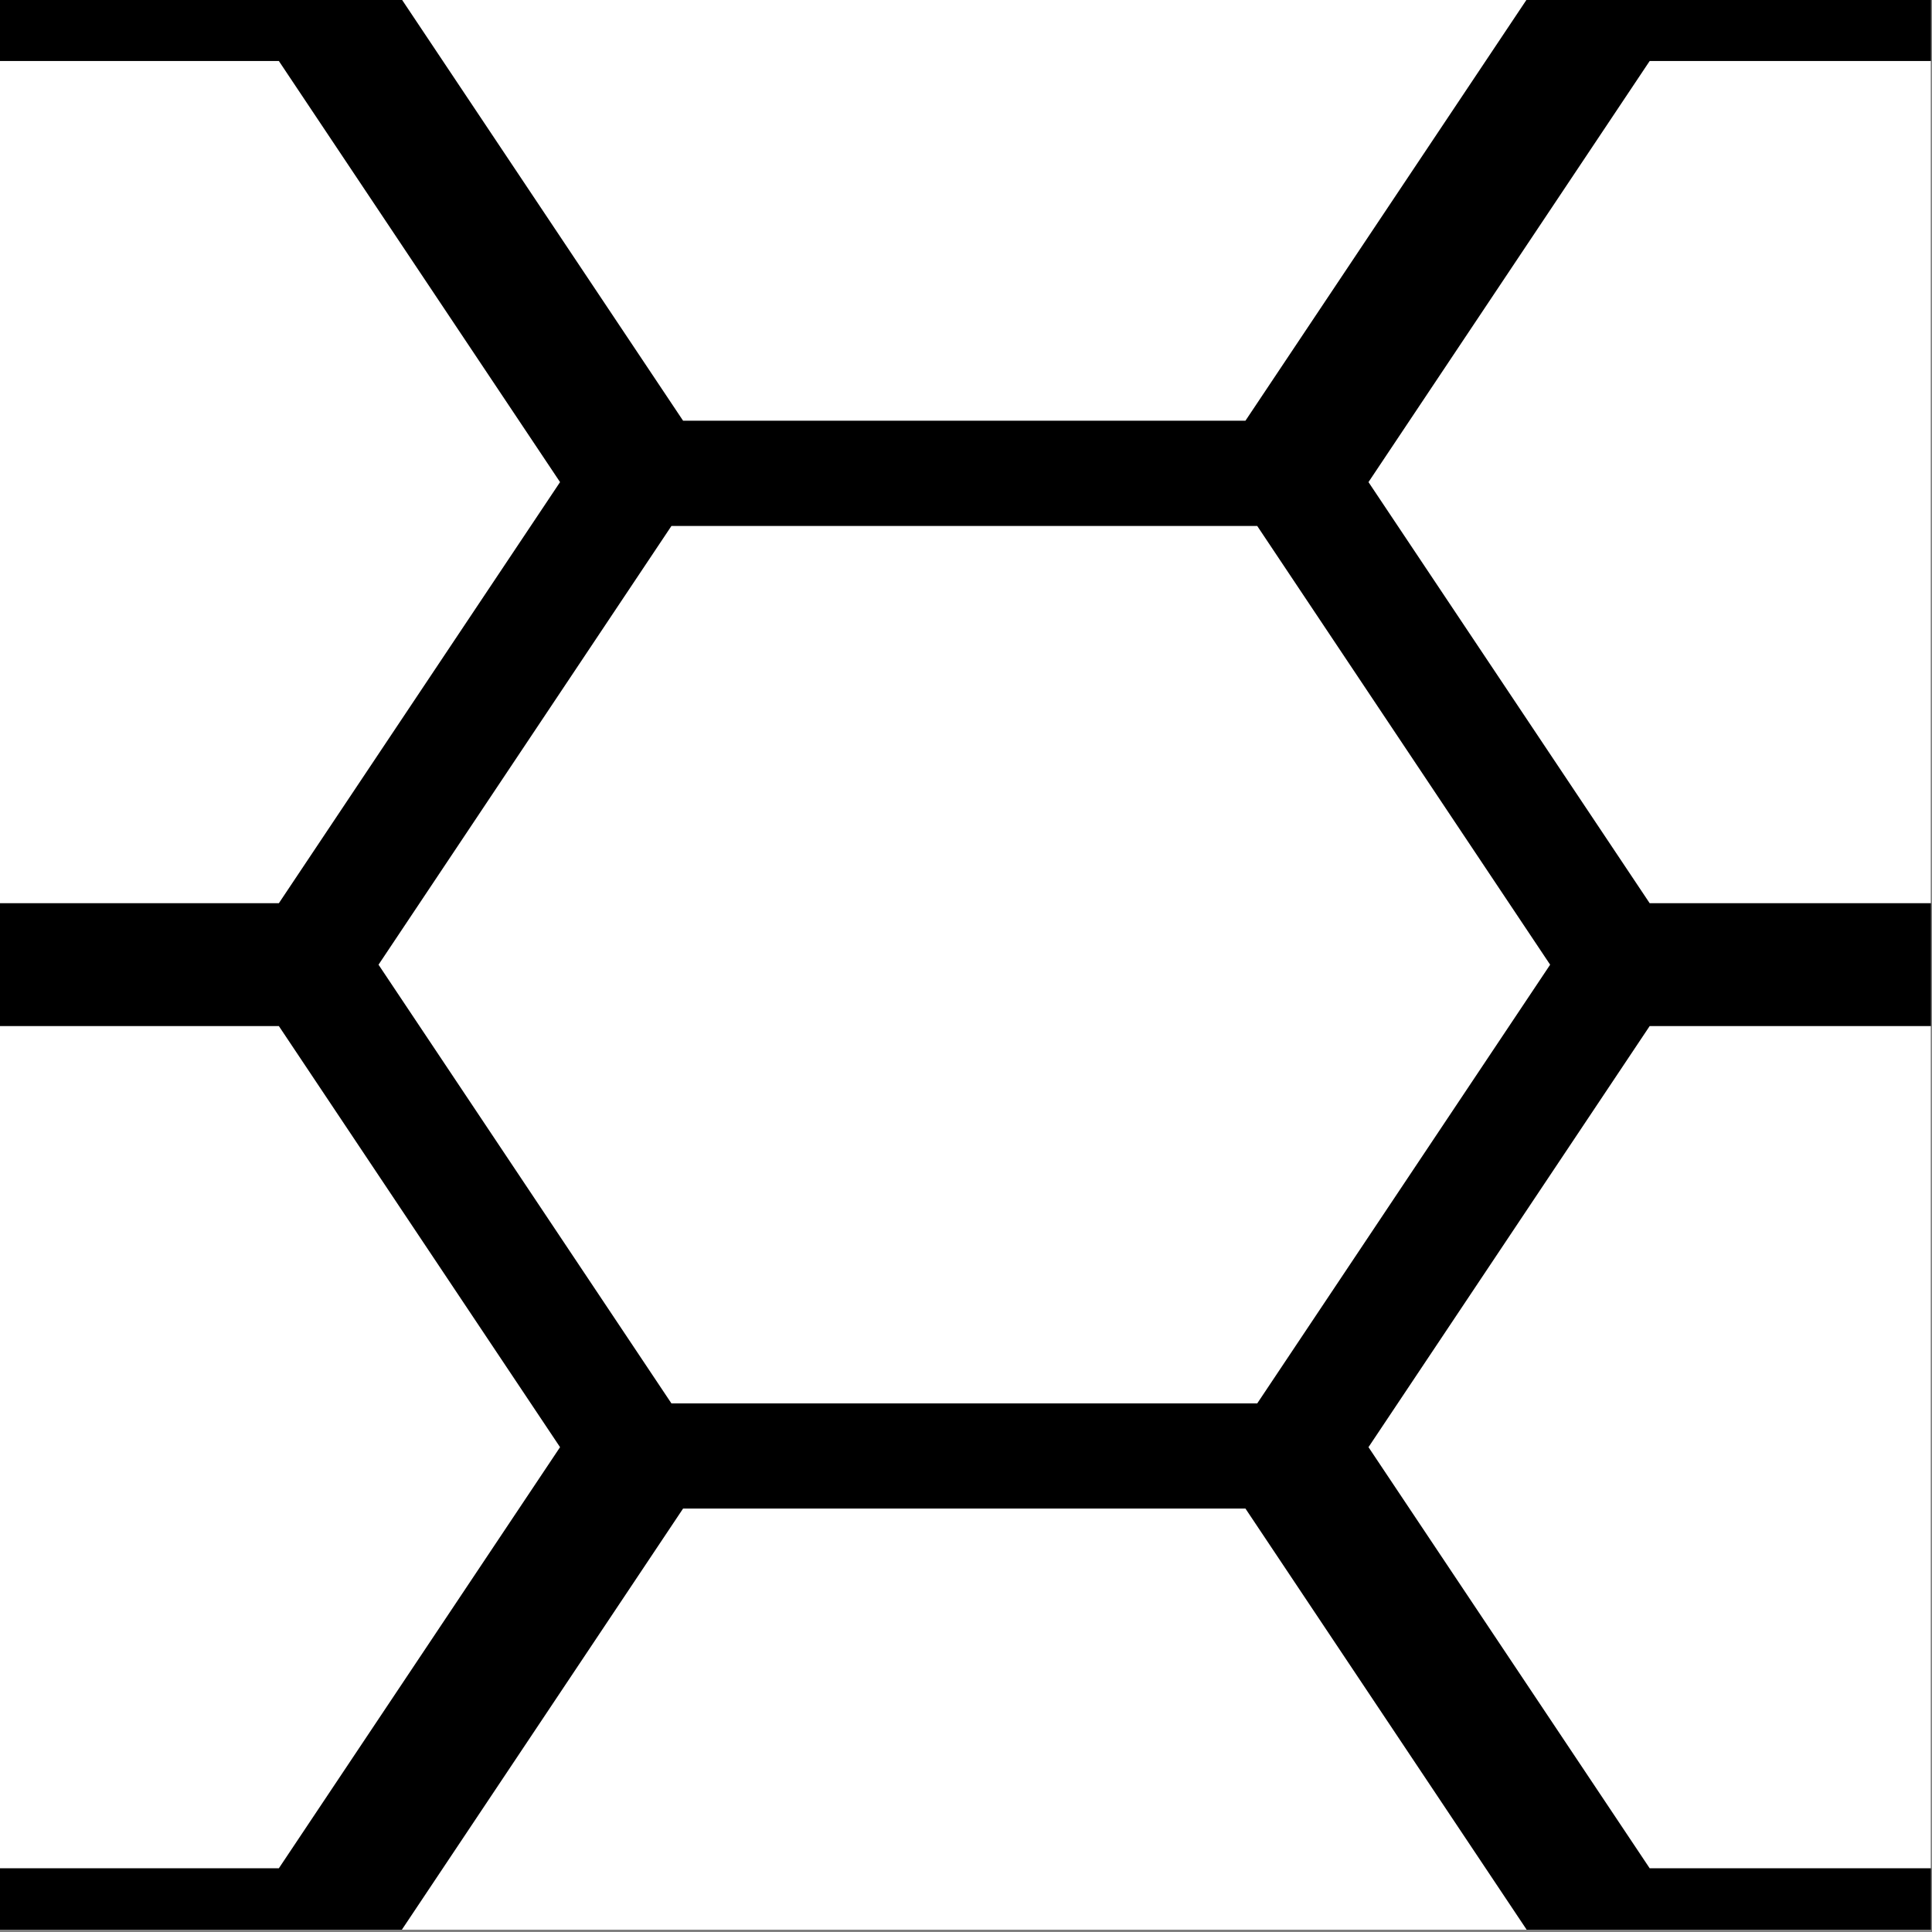 <?xml version="1.0" encoding="UTF-8" standalone="no"?>
<!-- Created with Inkscape (http://www.inkscape.org/) -->

<svg
   xmlns:dc="http://purl.org/dc/elements/1.1/"
   xmlns:cc="http://creativecommons.org/ns#"
   xmlns:rdf="http://www.w3.org/1999/02/22-rdf-syntax-ns#"
   xmlns:svg="http://www.w3.org/2000/svg"
   xmlns="http://www.w3.org/2000/svg"
   xmlns:sodipodi="http://sodipodi.sourceforge.net/DTD/sodipodi-0.dtd"
   xmlns:inkscape="http://www.inkscape.org/namespaces/inkscape"
   width="512"
   height="512"
   viewBox="0 0 512 512"
   id="svg2"
   version="1.1"
   inkscape:version="0.91 r13725"
   inkscape:export-filename="C:\Users\Catlin Zilinski\Documents\HexGrid_01.png"
   inkscape:export-xdpi="90"
   inkscape:export-ydpi="90"
   sodipodi:docname="HexGrid_01.svg">
  <rect x="0" y="0" width="512" height="512" fill="#808080" stroke="none"/>
  <defs
     id="defs4" />
  <sodipodi:namedview
     id="base"
     pagecolor="#ffffff"
     bordercolor="#666666"
     borderopacity="1.0"
     inkscape:pageopacity="0.0"
     inkscape:pageshadow="2"
     inkscape:zoom="0.12262485"
     inkscape:cx="-1042.43"
     inkscape:cy="-372.03956"
     inkscape:document-units="px"
     inkscape:current-layer="g5133"
     showgrid="false"
     units="px"
     inkscape:object-paths="false"
     inkscape:snap-intersection-paths="true"
     inkscape:snap-page="true"
     inkscape:object-nodes="true"
     inkscape:snap-smooth-nodes="false"
     inkscape:snap-midpoints="true"
     inkscape:window-width="1920"
     inkscape:window-height="1057"
     inkscape:window-x="1592"
     inkscape:window-y="-8"
     inkscape:window-maximized="1" />
  <g
     inkscape:label="Layer 1"
     inkscape:groupmode="layer"
     id="layer1"
     transform="translate(0,-540.362)">
    <g
       id="g4892"
       transform="matrix(0.67,0,0,0.502,84.472,396.62)" />
    <rect
       style="opacity:1;fill:#383838;fill-opacity:1;stroke:none;stroke-width:9.79;stroke-linecap:square;stroke-linejoin:bevel;stroke-miterlimit:4;stroke-dasharray:none;stroke-opacity:1"
       id="rect4860"
       width="1593.024"
       height="2126.417"
       x="-4018.265"
       y="-305.232" />
    <g
       id="g4962"
       transform="translate(-2152.908,0)">
      <path
         sodipodi:type="star"
         style="opacity:1;fill:#000000;fill-opacity:1;stroke:none;stroke-width:7.584;stroke-linecap:square;stroke-linejoin:miter;stroke-miterlimit:4;stroke-dasharray:none;stroke-opacity:1"
         id="path4960"
         sodipodi:sides="6"
         sodipodi:cx="238.396"
         sodipodi:cy="789.72247"
         sodipodi:r1="203.74304"
         sodipodi:r2="176.44664"
         sodipodi:arg1="0.52359878"
         sodipodi:arg2="1.0471976"
         inkscape:flatsided="true"
         inkscape:rounded="0"
         inkscape:randomized="0"
         d="M 414.843,891.594 238.396,993.466 61.949,891.594 61.949,687.851 238.396,585.979 414.843,687.851 Z"
         transform="matrix(0,1.559,-1.35,0,25.831,424.811)" />
      <path
         transform="matrix(0,1.417,-1.227,0,-71.07,458.589)"
         d="M 414.843,891.594 238.396,993.466 61.949,891.594 61.949,687.851 238.396,585.979 414.843,687.851 Z"
         inkscape:randomized="0"
         inkscape:rounded="0"
         inkscape:flatsided="true"
         sodipodi:arg2="1.0471976"
         sodipodi:arg1="0.52359878"
         sodipodi:r2="176.44664"
         sodipodi:r1="203.74304"
         sodipodi:cy="789.72247"
         sodipodi:cx="238.396"
         sodipodi:sides="6"
         id="path4864"
         style="opacity:1;fill:#ffffff;fill-opacity:1;stroke:none;stroke-width:7.584;stroke-linecap:square;stroke-linejoin:miter;stroke-miterlimit:4;stroke-dasharray:none;stroke-opacity:1"
         sodipodi:type="star" />
      <path
         sodipodi:type="star"
         style="opacity:1;fill:#a6a6a6;fill-opacity:1;stroke:none;stroke-width:7.584;stroke-linecap:square;stroke-linejoin:miter;stroke-miterlimit:4;stroke-dasharray:none;stroke-opacity:1"
         id="path4866"
         sodipodi:sides="6"
         sodipodi:cx="238.396"
         sodipodi:cy="789.72247"
         sodipodi:r1="203.74304"
         sodipodi:r2="176.44664"
         sodipodi:arg1="0.52359878"
         sodipodi:arg2="1.0471976"
         inkscape:flatsided="true"
         inkscape:rounded="0"
         inkscape:randomized="0"
         d="M 414.843,891.594 238.396,993.466 61.949,891.594 61.949,687.851 238.396,585.979 414.843,687.851 Z"
         transform="matrix(0,1.36,-1.178,0,-109.831,472.1)" />
    </g>
    <g
       id="g4967"
       transform="translate(-2152.908,-550)">
      <path
         transform="matrix(0,1.559,-1.35,0,25.831,424.811)"
         d="M 414.843,891.594 238.396,993.466 61.949,891.594 61.949,687.851 238.396,585.979 414.843,687.851 Z"
         inkscape:randomized="0"
         inkscape:rounded="0"
         inkscape:flatsided="true"
         sodipodi:arg2="1.0471976"
         sodipodi:arg1="0.52359878"
         sodipodi:r2="176.44664"
         sodipodi:r1="203.74304"
         sodipodi:cy="789.72247"
         sodipodi:cx="238.396"
         sodipodi:sides="6"
         id="path4969"
         style="opacity:1;fill:#000000;fill-opacity:1;stroke:none;stroke-width:7.584;stroke-linecap:square;stroke-linejoin:miter;stroke-miterlimit:4;stroke-dasharray:none;stroke-opacity:1"
         sodipodi:type="star" />
      <path
         sodipodi:type="star"
         style="opacity:1;fill:#ffffff;fill-opacity:1;stroke:none;stroke-width:7.584;stroke-linecap:square;stroke-linejoin:miter;stroke-miterlimit:4;stroke-dasharray:none;stroke-opacity:1"
         id="path4971"
         sodipodi:sides="6"
         sodipodi:cx="238.396"
         sodipodi:cy="789.72247"
         sodipodi:r1="203.74304"
         sodipodi:r2="176.44664"
         sodipodi:arg1="0.52359878"
         sodipodi:arg2="1.0471976"
         inkscape:flatsided="true"
         inkscape:rounded="0"
         inkscape:randomized="0"
         d="M 414.843,891.594 238.396,993.466 61.949,891.594 61.949,687.851 238.396,585.979 414.843,687.851 Z"
         transform="matrix(0,1.417,-1.227,0,-71.07,458.589)" />
      <path
         transform="matrix(0,1.36,-1.178,0,-109.831,472.1)"
         d="M 414.843,891.594 238.396,993.466 61.949,891.594 61.949,687.851 238.396,585.979 414.843,687.851 Z"
         inkscape:randomized="0"
         inkscape:rounded="0"
         inkscape:flatsided="true"
         sodipodi:arg2="1.0471976"
         sodipodi:arg1="0.52359878"
         sodipodi:r2="176.44664"
         sodipodi:r1="203.74304"
         sodipodi:cy="789.72247"
         sodipodi:cx="238.396"
         sodipodi:sides="6"
         id="path4973"
         style="opacity:1;fill:#a6a6a6;fill-opacity:1;stroke:none;stroke-width:7.584;stroke-linecap:square;stroke-linejoin:miter;stroke-miterlimit:4;stroke-dasharray:none;stroke-opacity:1"
         sodipodi:type="star" />
    </g>
    <g
       transform="translate(-1740.408,-275)"
       id="g4975">
      <path
         sodipodi:type="star"
         style="opacity:1;fill:#000000;fill-opacity:1;stroke:none;stroke-width:7.584;stroke-linecap:square;stroke-linejoin:miter;stroke-miterlimit:4;stroke-dasharray:none;stroke-opacity:1"
         id="path4977"
         sodipodi:sides="6"
         sodipodi:cx="238.396"
         sodipodi:cy="789.72247"
         sodipodi:r1="203.74304"
         sodipodi:r2="176.44664"
         sodipodi:arg1="0.52359878"
         sodipodi:arg2="1.0471976"
         inkscape:flatsided="true"
         inkscape:rounded="0"
         inkscape:randomized="0"
         d="M 414.843,891.594 238.396,993.466 61.949,891.594 61.949,687.851 238.396,585.979 414.843,687.851 Z"
         transform="matrix(0,1.559,-1.35,0,25.831,424.811)" />
      <path
         transform="matrix(0,1.417,-1.227,0,-71.07,458.589)"
         d="M 414.843,891.594 238.396,993.466 61.949,891.594 61.949,687.851 238.396,585.979 414.843,687.851 Z"
         inkscape:randomized="0"
         inkscape:rounded="0"
         inkscape:flatsided="true"
         sodipodi:arg2="1.0471976"
         sodipodi:arg1="0.52359878"
         sodipodi:r2="176.44664"
         sodipodi:r1="203.74304"
         sodipodi:cy="789.72247"
         sodipodi:cx="238.396"
         sodipodi:sides="6"
         id="path4979"
         style="opacity:1;fill:#ffffff;fill-opacity:1;stroke:none;stroke-width:7.584;stroke-linecap:square;stroke-linejoin:miter;stroke-miterlimit:4;stroke-dasharray:none;stroke-opacity:1"
         sodipodi:type="star" />
      <path
         sodipodi:type="star"
         style="opacity:1;fill:#a6a6a6;fill-opacity:1;stroke:none;stroke-width:7.584;stroke-linecap:square;stroke-linejoin:miter;stroke-miterlimit:4;stroke-dasharray:none;stroke-opacity:1"
         id="path4981"
         sodipodi:sides="6"
         sodipodi:cx="238.396"
         sodipodi:cy="789.72247"
         sodipodi:r1="203.74304"
         sodipodi:r2="176.44664"
         sodipodi:arg1="0.52359878"
         sodipodi:arg2="1.0471976"
         inkscape:flatsided="true"
         inkscape:rounded="0"
         inkscape:randomized="0"
         d="M 414.843,891.594 238.396,993.466 61.949,891.594 61.949,687.851 238.396,585.979 414.843,687.851 Z"
         transform="matrix(0,1.36,-1.178,0,-109.831,472.1)" />
    </g>
    <g
       id="g4983"
       transform="translate(-1740.408,275)">
      <path
         transform="matrix(0,1.559,-1.35,0,25.831,424.811)"
         d="M 414.843,891.594 238.396,993.466 61.949,891.594 61.949,687.851 238.396,585.979 414.843,687.851 Z"
         inkscape:randomized="0"
         inkscape:rounded="0"
         inkscape:flatsided="true"
         sodipodi:arg2="1.0471976"
         sodipodi:arg1="0.52359878"
         sodipodi:r2="176.44664"
         sodipodi:r1="203.74304"
         sodipodi:cy="789.72247"
         sodipodi:cx="238.396"
         sodipodi:sides="6"
         id="path4985"
         style="opacity:1;fill:#000000;fill-opacity:1;stroke:none;stroke-width:7.584;stroke-linecap:square;stroke-linejoin:miter;stroke-miterlimit:4;stroke-dasharray:none;stroke-opacity:1"
         sodipodi:type="star" />
      <path
         sodipodi:type="star"
         style="opacity:1;fill:#ffffff;fill-opacity:1;stroke:none;stroke-width:7.584;stroke-linecap:square;stroke-linejoin:miter;stroke-miterlimit:4;stroke-dasharray:none;stroke-opacity:1"
         id="path4987"
         sodipodi:sides="6"
         sodipodi:cx="238.396"
         sodipodi:cy="789.72247"
         sodipodi:r1="203.74304"
         sodipodi:r2="176.44664"
         sodipodi:arg1="0.52359878"
         sodipodi:arg2="1.0471976"
         inkscape:flatsided="true"
         inkscape:rounded="0"
         inkscape:randomized="0"
         d="M 414.843,891.594 238.396,993.466 61.949,891.594 61.949,687.851 238.396,585.979 414.843,687.851 Z"
         transform="matrix(0,1.417,-1.227,0,-71.07,458.589)" />
      <path
         transform="matrix(0,1.36,-1.178,0,-109.831,472.1)"
         d="M 414.843,891.594 238.396,993.466 61.949,891.594 61.949,687.851 238.396,585.979 414.843,687.851 Z"
         inkscape:randomized="0"
         inkscape:rounded="0"
         inkscape:flatsided="true"
         sodipodi:arg2="1.0471976"
         sodipodi:arg1="0.52359878"
         sodipodi:r2="176.44664"
         sodipodi:r1="203.74304"
         sodipodi:cy="789.72247"
         sodipodi:cx="238.396"
         sodipodi:sides="6"
         id="path4989"
         style="opacity:1;fill:#a6a6a6;fill-opacity:1;stroke:none;stroke-width:7.584;stroke-linecap:square;stroke-linejoin:miter;stroke-miterlimit:4;stroke-dasharray:none;stroke-opacity:1"
         sodipodi:type="star" />
    </g>
    <g
       transform="translate(-2152.908,550)"
       id="g4991">
      <path
         sodipodi:type="star"
         style="opacity:1;fill:#000000;fill-opacity:1;stroke:none;stroke-width:7.584;stroke-linecap:square;stroke-linejoin:miter;stroke-miterlimit:4;stroke-dasharray:none;stroke-opacity:1"
         id="path4993"
         sodipodi:sides="6"
         sodipodi:cx="238.396"
         sodipodi:cy="789.72247"
         sodipodi:r1="203.74304"
         sodipodi:r2="176.44664"
         sodipodi:arg1="0.52359878"
         sodipodi:arg2="1.0471976"
         inkscape:flatsided="true"
         inkscape:rounded="0"
         inkscape:randomized="0"
         d="M 414.843,891.594 238.396,993.466 61.949,891.594 61.949,687.851 238.396,585.979 414.843,687.851 Z"
         transform="matrix(0,1.559,-1.35,0,25.831,424.811)" />
      <path
         transform="matrix(0,1.417,-1.227,0,-71.07,458.589)"
         d="M 414.843,891.594 238.396,993.466 61.949,891.594 61.949,687.851 238.396,585.979 414.843,687.851 Z"
         inkscape:randomized="0"
         inkscape:rounded="0"
         inkscape:flatsided="true"
         sodipodi:arg2="1.0471976"
         sodipodi:arg1="0.52359878"
         sodipodi:r2="176.44664"
         sodipodi:r1="203.74304"
         sodipodi:cy="789.72247"
         sodipodi:cx="238.396"
         sodipodi:sides="6"
         id="path4995"
         style="opacity:1;fill:#ffffff;fill-opacity:1;stroke:none;stroke-width:7.584;stroke-linecap:square;stroke-linejoin:miter;stroke-miterlimit:4;stroke-dasharray:none;stroke-opacity:1"
         sodipodi:type="star" />
      <path
         sodipodi:type="star"
         style="opacity:1;fill:#a6a6a6;fill-opacity:1;stroke:none;stroke-width:7.584;stroke-linecap:square;stroke-linejoin:miter;stroke-miterlimit:4;stroke-dasharray:none;stroke-opacity:1"
         id="path4997"
         sodipodi:sides="6"
         sodipodi:cx="238.396"
         sodipodi:cy="789.72247"
         sodipodi:r1="203.74304"
         sodipodi:r2="176.44664"
         sodipodi:arg1="0.52359878"
         sodipodi:arg2="1.0471976"
         inkscape:flatsided="true"
         inkscape:rounded="0"
         inkscape:randomized="0"
         d="M 414.843,891.594 238.396,993.466 61.949,891.594 61.949,687.851 238.396,585.979 414.843,687.851 Z"
         transform="matrix(0,1.36,-1.178,0,-109.831,472.1)" />
    </g>
    <g
       id="g4999"
       transform="translate(-2565.408,275)">
      <path
         transform="matrix(0,1.559,-1.35,0,25.831,424.811)"
         d="M 414.843,891.594 238.396,993.466 61.949,891.594 61.949,687.851 238.396,585.979 414.843,687.851 Z"
         inkscape:randomized="0"
         inkscape:rounded="0"
         inkscape:flatsided="true"
         sodipodi:arg2="1.0471976"
         sodipodi:arg1="0.52359878"
         sodipodi:r2="176.44664"
         sodipodi:r1="203.74304"
         sodipodi:cy="789.72247"
         sodipodi:cx="238.396"
         sodipodi:sides="6"
         id="path5001"
         style="opacity:1;fill:#000000;fill-opacity:1;stroke:none;stroke-width:7.584;stroke-linecap:square;stroke-linejoin:miter;stroke-miterlimit:4;stroke-dasharray:none;stroke-opacity:1"
         sodipodi:type="star" />
      <path
         sodipodi:type="star"
         style="opacity:1;fill:#ffffff;fill-opacity:1;stroke:none;stroke-width:7.584;stroke-linecap:square;stroke-linejoin:miter;stroke-miterlimit:4;stroke-dasharray:none;stroke-opacity:1"
         id="path5003"
         sodipodi:sides="6"
         sodipodi:cx="238.396"
         sodipodi:cy="789.72247"
         sodipodi:r1="203.74304"
         sodipodi:r2="176.44664"
         sodipodi:arg1="0.52359878"
         sodipodi:arg2="1.0471976"
         inkscape:flatsided="true"
         inkscape:rounded="0"
         inkscape:randomized="0"
         d="M 414.843,891.594 238.396,993.466 61.949,891.594 61.949,687.851 238.396,585.979 414.843,687.851 Z"
         transform="matrix(0,1.417,-1.227,0,-71.07,458.589)" />
      <path
         transform="matrix(0,1.36,-1.178,0,-109.831,472.1)"
         d="M 414.843,891.594 238.396,993.466 61.949,891.594 61.949,687.851 238.396,585.979 414.843,687.851 Z"
         inkscape:randomized="0"
         inkscape:rounded="0"
         inkscape:flatsided="true"
         sodipodi:arg2="1.0471976"
         sodipodi:arg1="0.52359878"
         sodipodi:r2="176.44664"
         sodipodi:r1="203.74304"
         sodipodi:cy="789.72247"
         sodipodi:cx="238.396"
         sodipodi:sides="6"
         id="path5005"
         style="opacity:1;fill:#a6a6a6;fill-opacity:1;stroke:none;stroke-width:7.584;stroke-linecap:square;stroke-linejoin:miter;stroke-miterlimit:4;stroke-dasharray:none;stroke-opacity:1"
         sodipodi:type="star" />
    </g>
    <g
       transform="translate(-2565.408,-275)"
       id="g5007">
      <path
         sodipodi:type="star"
         style="opacity:1;fill:#000000;fill-opacity:1;stroke:none;stroke-width:7.584;stroke-linecap:square;stroke-linejoin:miter;stroke-miterlimit:4;stroke-dasharray:none;stroke-opacity:1"
         id="path5009"
         sodipodi:sides="6"
         sodipodi:cx="238.396"
         sodipodi:cy="789.72247"
         sodipodi:r1="203.74304"
         sodipodi:r2="176.44664"
         sodipodi:arg1="0.52359878"
         sodipodi:arg2="1.0471976"
         inkscape:flatsided="true"
         inkscape:rounded="0"
         inkscape:randomized="0"
         d="M 414.843,891.594 238.396,993.466 61.949,891.594 61.949,687.851 238.396,585.979 414.843,687.851 Z"
         transform="matrix(0,1.559,-1.35,0,25.831,424.811)" />
      <path
         transform="matrix(0,1.417,-1.227,0,-71.07,458.589)"
         d="M 414.843,891.594 238.396,993.466 61.949,891.594 61.949,687.851 238.396,585.979 414.843,687.851 Z"
         inkscape:randomized="0"
         inkscape:rounded="0"
         inkscape:flatsided="true"
         sodipodi:arg2="1.0471976"
         sodipodi:arg1="0.52359878"
         sodipodi:r2="176.44664"
         sodipodi:r1="203.74304"
         sodipodi:cy="789.72247"
         sodipodi:cx="238.396"
         sodipodi:sides="6"
         id="path5011"
         style="opacity:1;fill:#ffffff;fill-opacity:1;stroke:none;stroke-width:7.584;stroke-linecap:square;stroke-linejoin:miter;stroke-miterlimit:4;stroke-dasharray:none;stroke-opacity:1"
         sodipodi:type="star" />
      <path
         sodipodi:type="star"
         style="opacity:1;fill:#a6a6a6;fill-opacity:1;stroke:none;stroke-width:7.584;stroke-linecap:square;stroke-linejoin:miter;stroke-miterlimit:4;stroke-dasharray:none;stroke-opacity:1"
         id="path5013"
         sodipodi:sides="6"
         sodipodi:cx="238.396"
         sodipodi:cy="789.72247"
         sodipodi:r1="203.74304"
         sodipodi:r2="176.44664"
         sodipodi:arg1="0.52359878"
         sodipodi:arg2="1.0471976"
         inkscape:flatsided="true"
         inkscape:rounded="0"
         inkscape:randomized="0"
         d="M 414.843,891.594 238.396,993.466 61.949,891.594 61.949,687.851 238.396,585.979 414.843,687.851 Z"
         transform="matrix(0,1.36,-1.178,0,-109.831,472.1)" />
    </g>
    <rect
       style="opacity:1;fill:#000000;fill-opacity:1;stroke:none;stroke-width:9.79;stroke-linecap:square;stroke-linejoin:miter;stroke-miterlimit:4;stroke-dasharray:none;stroke-opacity:1"
       id="rect5015"
       width="825"
       height="1100"
       x="-3605.496"
       y="246.362" />
    <g
       id="g5133"
       transform="matrix(0.621,0,0,0.465,979.931,425.692)">
      <rect
         style="opacity:1;fill:#000000;fill-opacity:1;stroke:none;stroke-width:9.79;stroke-linecap:square;stroke-linejoin:miter;stroke-miterlimit:4;stroke-dasharray:none;stroke-opacity:1"
         id="rect5075"
         width="825"
         height="1100"
         x="-1578.99"
         y="246.362" />
      <g
         id="g5019"
         transform="translate(-126.402,0)"
         style="fill:#ffffff;fill-opacity:1">
        <path
           transform="matrix(0,1.417,-1.227,0,-71.07,458.589)"
           d="M 414.843,891.594 238.396,993.466 61.949,891.594 61.949,687.851 238.396,585.979 414.843,687.851 Z"
           inkscape:randomized="0"
           inkscape:rounded="0"
           inkscape:flatsided="true"
           sodipodi:arg2="1.0471976"
           sodipodi:arg1="0.52359878"
           sodipodi:r2="176.44664"
           sodipodi:r1="203.74304"
           sodipodi:cy="789.72247"
           sodipodi:cx="238.396"
           sodipodi:sides="6"
           id="path5023"
           style="opacity:1;fill:#ffffff;fill-opacity:1;stroke:none;stroke-width:7.584;stroke-linecap:square;stroke-linejoin:miter;stroke-miterlimit:4;stroke-dasharray:none;stroke-opacity:1"
           sodipodi:type="star" />
        <path
           sodipodi:type="star"
           style="opacity:1;fill:#ffffff;fill-opacity:1;stroke:none;stroke-width:7.584;stroke-linecap:square;stroke-linejoin:miter;stroke-miterlimit:4;stroke-dasharray:none;stroke-opacity:1"
           id="path5025"
           sodipodi:sides="6"
           sodipodi:cx="238.396"
           sodipodi:cy="789.72247"
           sodipodi:r1="203.74304"
           sodipodi:r2="176.44664"
           sodipodi:arg1="0.52359878"
           sodipodi:arg2="1.0471976"
           inkscape:flatsided="true"
           inkscape:rounded="0"
           inkscape:randomized="0"
           d="M 414.843,891.594 238.396,993.466 61.949,891.594 61.949,687.851 238.396,585.979 414.843,687.851 Z"
           transform="matrix(0,1.36,-1.178,0,-109.831,472.1)" />
      </g>
      <path
         id="path5033"
         transform="translate(0,540.362)"
         d="m -1406.49,-294 120,240 240,0 120,-240 -480,0 z"
         style="opacity:1;fill:#ffffff;fill-opacity:1;stroke:none;stroke-width:7.584;stroke-linecap:square;stroke-linejoin:miter;stroke-miterlimit:4;stroke-dasharray:none;stroke-opacity:1"
         inkscape:connector-curvature="0" />
      <path
         id="path5041"
         transform="translate(0,540.362)"
         d="m -873.99,-259 -120,240 120,240 120,0 0,-480 -120,0 z"
         style="opacity:1;fill:#ffffff;fill-opacity:1;stroke:none;stroke-width:7.584;stroke-linecap:square;stroke-linejoin:miter;stroke-miterlimit:4;stroke-dasharray:none;stroke-opacity:1"
         inkscape:connector-curvature="0" />
      <path
         id="path5049"
         transform="translate(0,540.362)"
         d="m -873.99,291 -120,240 120,240 120,0 0,-480 -120,0 z"
         style="opacity:1;fill:#ffffff;fill-opacity:1;stroke:none;stroke-width:7.584;stroke-linecap:square;stroke-linejoin:miter;stroke-miterlimit:4;stroke-dasharray:none;stroke-opacity:1"
         inkscape:connector-curvature="0" />
      <path
         id="path5057"
         transform="translate(0,540.362)"
         d="m -1286.49,566 -120,240 480,0 -120,-240 -240,0 z"
         style="opacity:1;fill:#ffffff;fill-opacity:1;stroke:none;stroke-width:7.584;stroke-linecap:square;stroke-linejoin:miter;stroke-miterlimit:4;stroke-dasharray:none;stroke-opacity:1"
         inkscape:connector-curvature="0" />
      <path
         id="path5065"
         d="m -1578.99,291 0,480 120,0 120,-240 -120,-240 -120,0 z"
         style="opacity:1;fill:#ffffff;fill-opacity:1;stroke:none;stroke-width:7.584;stroke-linecap:square;stroke-linejoin:miter;stroke-miterlimit:4;stroke-dasharray:none;stroke-opacity:1"
         inkscape:connector-curvature="0"
         transform="translate(0,540.362)" />
      <path
         id="path5073"
         transform="translate(0,540.362)"
         d="m -1578.99,-259 0,480 120,0 120,-240 -120,-240 -120,0 z"
         style="opacity:1;fill:#ffffff;fill-opacity:1;stroke:none;stroke-width:7.584;stroke-linecap:square;stroke-linejoin:miter;stroke-miterlimit:4;stroke-dasharray:none;stroke-opacity:1"
         inkscape:connector-curvature="0" />
    </g>
  </g>
</svg>
